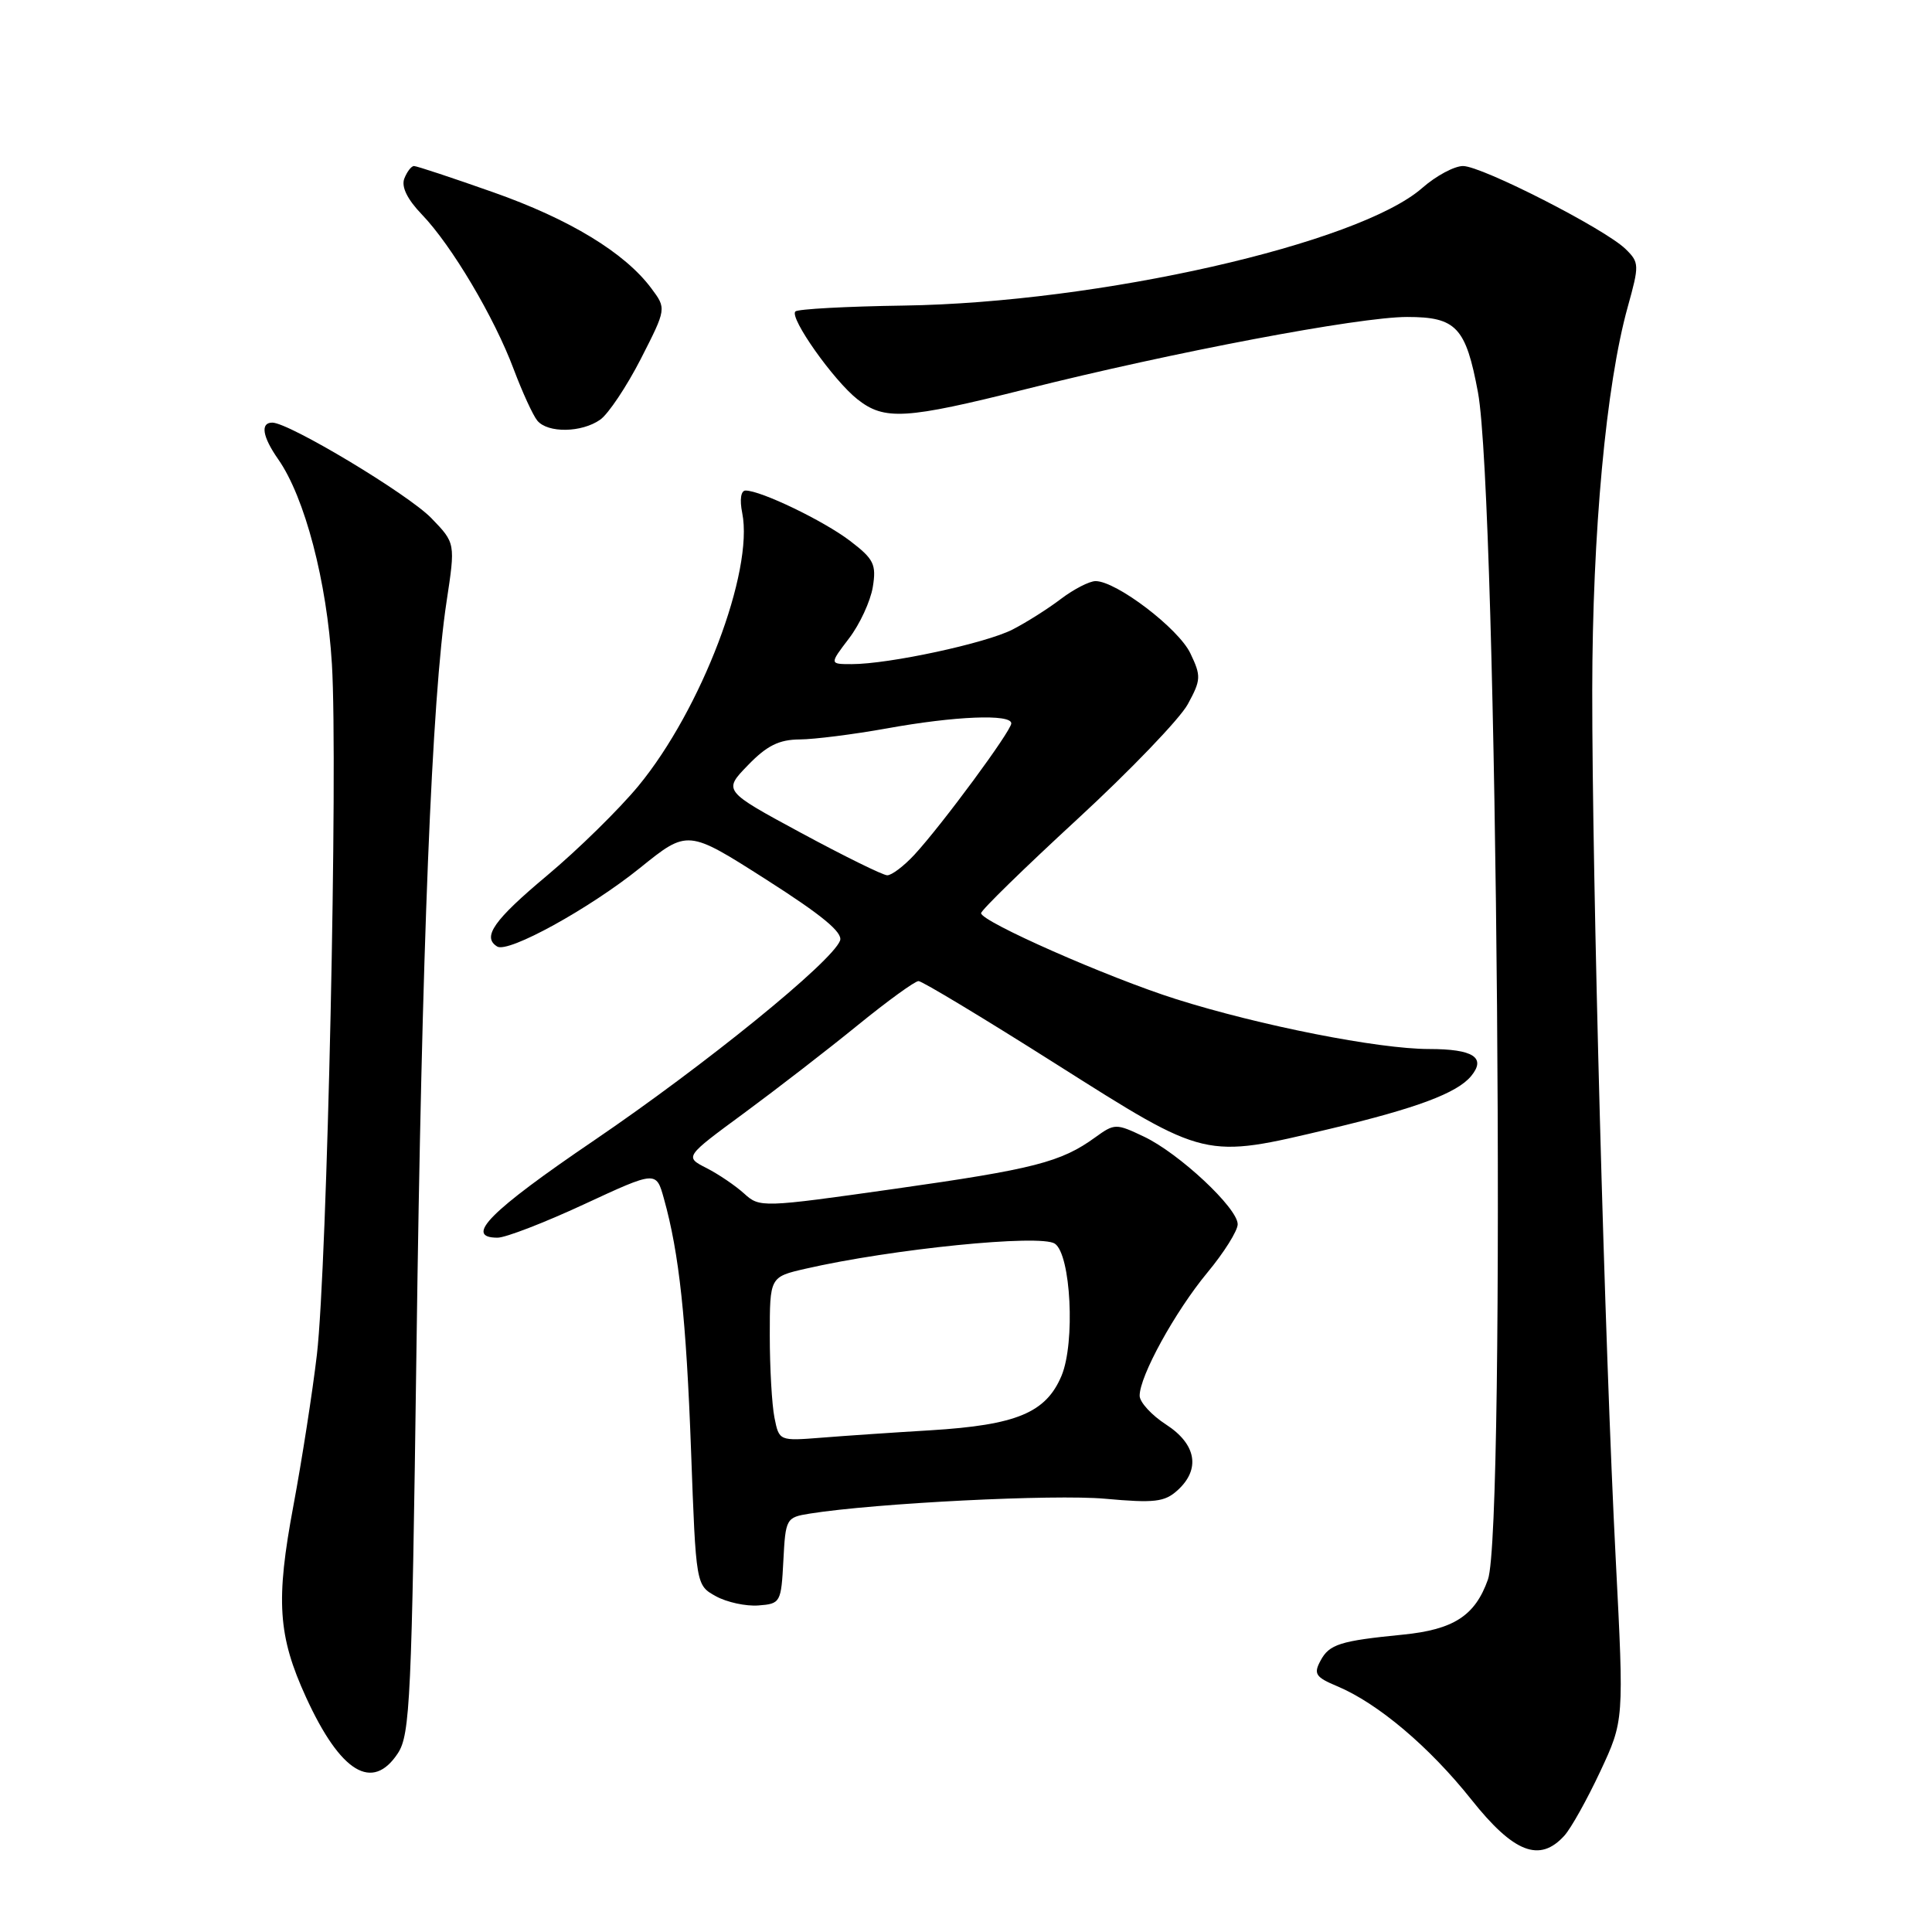<?xml version="1.0" encoding="UTF-8" standalone="no"?>
<!DOCTYPE svg PUBLIC "-//W3C//DTD SVG 1.1//EN" "http://www.w3.org/Graphics/SVG/1.1/DTD/svg11.dtd" >
<svg xmlns="http://www.w3.org/2000/svg" xmlns:xlink="http://www.w3.org/1999/xlink" version="1.1" viewBox="0 0 256 256">
 <g >
 <path fill="currentColor"
d=" M 207.29 243.23 C 208.17 242.26 210.30 238.44 212.04 234.73 C 215.19 227.99 215.19 227.99 214.10 206.74 C 212.64 178.54 210.96 116.45 210.98 91.47 C 211.00 70.57 212.81 51.00 215.68 40.68 C 217.23 35.11 217.22 34.78 215.40 33.00 C 212.69 30.34 196.35 22.00 193.86 22.00 C 192.71 22.00 190.28 23.30 188.46 24.90 C 180.03 32.30 145.63 40.11 119.74 40.49 C 112.17 40.60 105.71 40.95 105.39 41.27 C 104.57 42.10 110.46 50.43 113.63 52.92 C 117.20 55.73 119.98 55.56 135.86 51.58 C 155.49 46.65 180.06 42.00 186.45 42.00 C 192.96 42.00 194.23 43.35 195.84 52.00 C 198.41 65.88 199.56 202.50 197.16 209.29 C 195.46 214.09 192.63 215.93 185.88 216.60 C 177.57 217.42 176.14 217.87 174.98 220.04 C 174.03 221.80 174.31 222.23 177.20 223.44 C 182.58 225.70 189.40 231.46 194.96 238.45 C 200.58 245.52 204.02 246.85 207.29 243.23 Z  M 52.73 232.30 C 54.34 229.83 54.56 225.06 55.18 179.05 C 55.89 125.56 57.22 92.54 59.17 79.73 C 60.35 71.96 60.35 71.96 57.15 68.65 C 54.06 65.47 38.30 56.00 36.08 56.00 C 34.47 56.00 34.77 57.86 36.86 60.85 C 40.39 65.89 43.32 77.06 43.98 88.00 C 44.80 101.49 43.36 167.73 41.99 179.50 C 41.41 184.45 40.01 193.45 38.88 199.50 C 36.52 212.09 36.82 216.75 40.56 224.92 C 45.13 234.89 49.35 237.45 52.73 232.30 Z  M 103.80 206.79 C 104.09 201.21 104.17 201.06 107.30 200.56 C 116.04 199.17 139.68 197.98 146.42 198.59 C 152.96 199.18 154.31 199.03 156.02 197.48 C 159.11 194.69 158.53 191.36 154.51 188.76 C 152.59 187.52 151.02 185.80 151.01 184.95 C 150.99 182.36 155.70 173.80 159.97 168.64 C 162.19 165.97 164.00 163.08 164.00 162.22 C 164.00 160.07 156.24 152.82 151.58 150.61 C 147.88 148.85 147.69 148.85 145.13 150.70 C 140.60 153.99 137.01 154.91 118.60 157.52 C 100.96 160.02 100.66 160.03 98.60 158.15 C 97.44 157.10 95.20 155.58 93.61 154.77 C 90.71 153.29 90.71 153.29 98.61 147.48 C 102.95 144.28 109.73 139.04 113.67 135.83 C 117.62 132.62 121.23 130.00 121.71 130.00 C 122.19 130.00 130.40 134.95 139.95 141.00 C 159.97 153.67 159.47 153.55 176.26 149.57 C 187.69 146.85 193.05 144.85 194.92 142.60 C 196.97 140.13 195.22 139.00 189.35 139.00 C 182.67 139.00 166.94 135.90 155.81 132.38 C 146.83 129.54 130.00 122.12 130.00 121.00 C 130.00 120.61 135.74 115.01 142.75 108.55 C 149.76 102.09 156.35 95.23 157.39 93.31 C 159.15 90.08 159.17 89.58 157.73 86.57 C 156.17 83.28 147.92 77.00 145.17 77.00 C 144.36 77.00 142.30 78.06 140.59 79.35 C 138.89 80.65 136.01 82.47 134.18 83.41 C 130.65 85.23 117.79 88.00 112.86 88.00 C 109.90 88.00 109.90 88.00 112.50 84.59 C 113.93 82.72 115.34 79.66 115.65 77.79 C 116.14 74.78 115.79 74.08 112.65 71.68 C 109.15 69.01 100.83 65.00 98.79 65.00 C 98.17 65.00 97.99 66.20 98.35 67.98 C 99.89 75.71 92.93 94.02 84.60 104.13 C 82.04 107.23 76.59 112.58 72.48 116.02 C 65.42 121.93 63.85 124.17 65.88 125.42 C 67.34 126.33 78.12 120.39 84.81 115.00 C 91.12 109.91 91.12 109.91 101.50 116.53 C 108.92 121.26 111.72 123.57 111.31 124.64 C 110.22 127.48 93.45 141.09 78.75 151.09 C 64.88 160.51 61.42 164.00 65.93 164.00 C 66.99 164.00 72.15 162.01 77.40 159.57 C 86.95 155.14 86.95 155.14 87.97 158.82 C 90.00 166.06 90.93 174.76 91.57 192.27 C 92.22 210.05 92.22 210.05 94.86 211.51 C 96.31 212.31 98.85 212.86 100.50 212.73 C 103.42 212.51 103.51 212.34 103.80 206.79 Z  M 79.53 55.61 C 80.61 54.85 83.03 51.22 84.91 47.56 C 88.31 40.89 88.31 40.89 86.30 38.20 C 82.79 33.49 75.48 29.04 65.34 25.47 C 59.93 23.56 55.22 22.00 54.86 22.00 C 54.50 22.00 53.93 22.75 53.57 23.67 C 53.16 24.76 53.97 26.41 55.90 28.42 C 59.83 32.50 65.50 42.05 68.07 48.93 C 69.22 51.98 70.62 55.04 71.20 55.74 C 72.59 57.41 77.07 57.34 79.53 55.61 Z  M 102.62 187.85 C 102.28 186.14 102.00 181.25 102.00 176.97 C 102.00 169.20 102.00 169.20 106.75 168.11 C 118.18 165.49 137.86 163.51 139.77 164.79 C 141.90 166.22 142.49 177.90 140.66 182.29 C 138.60 187.20 134.70 188.82 123.31 189.52 C 118.46 189.81 111.97 190.25 108.87 190.50 C 103.25 190.94 103.24 190.94 102.62 187.85 Z  M 106.16 110.37 C 95.82 104.78 95.82 104.78 99.11 101.39 C 101.61 98.80 103.23 98.00 105.95 97.98 C 107.90 97.97 113.10 97.31 117.50 96.52 C 126.54 94.88 134.00 94.58 134.00 95.85 C 134.00 96.85 124.83 109.28 121.17 113.25 C 119.77 114.76 118.15 115.99 117.56 115.98 C 116.98 115.97 111.85 113.44 106.16 110.37 Z "/>
</g>
</svg>
